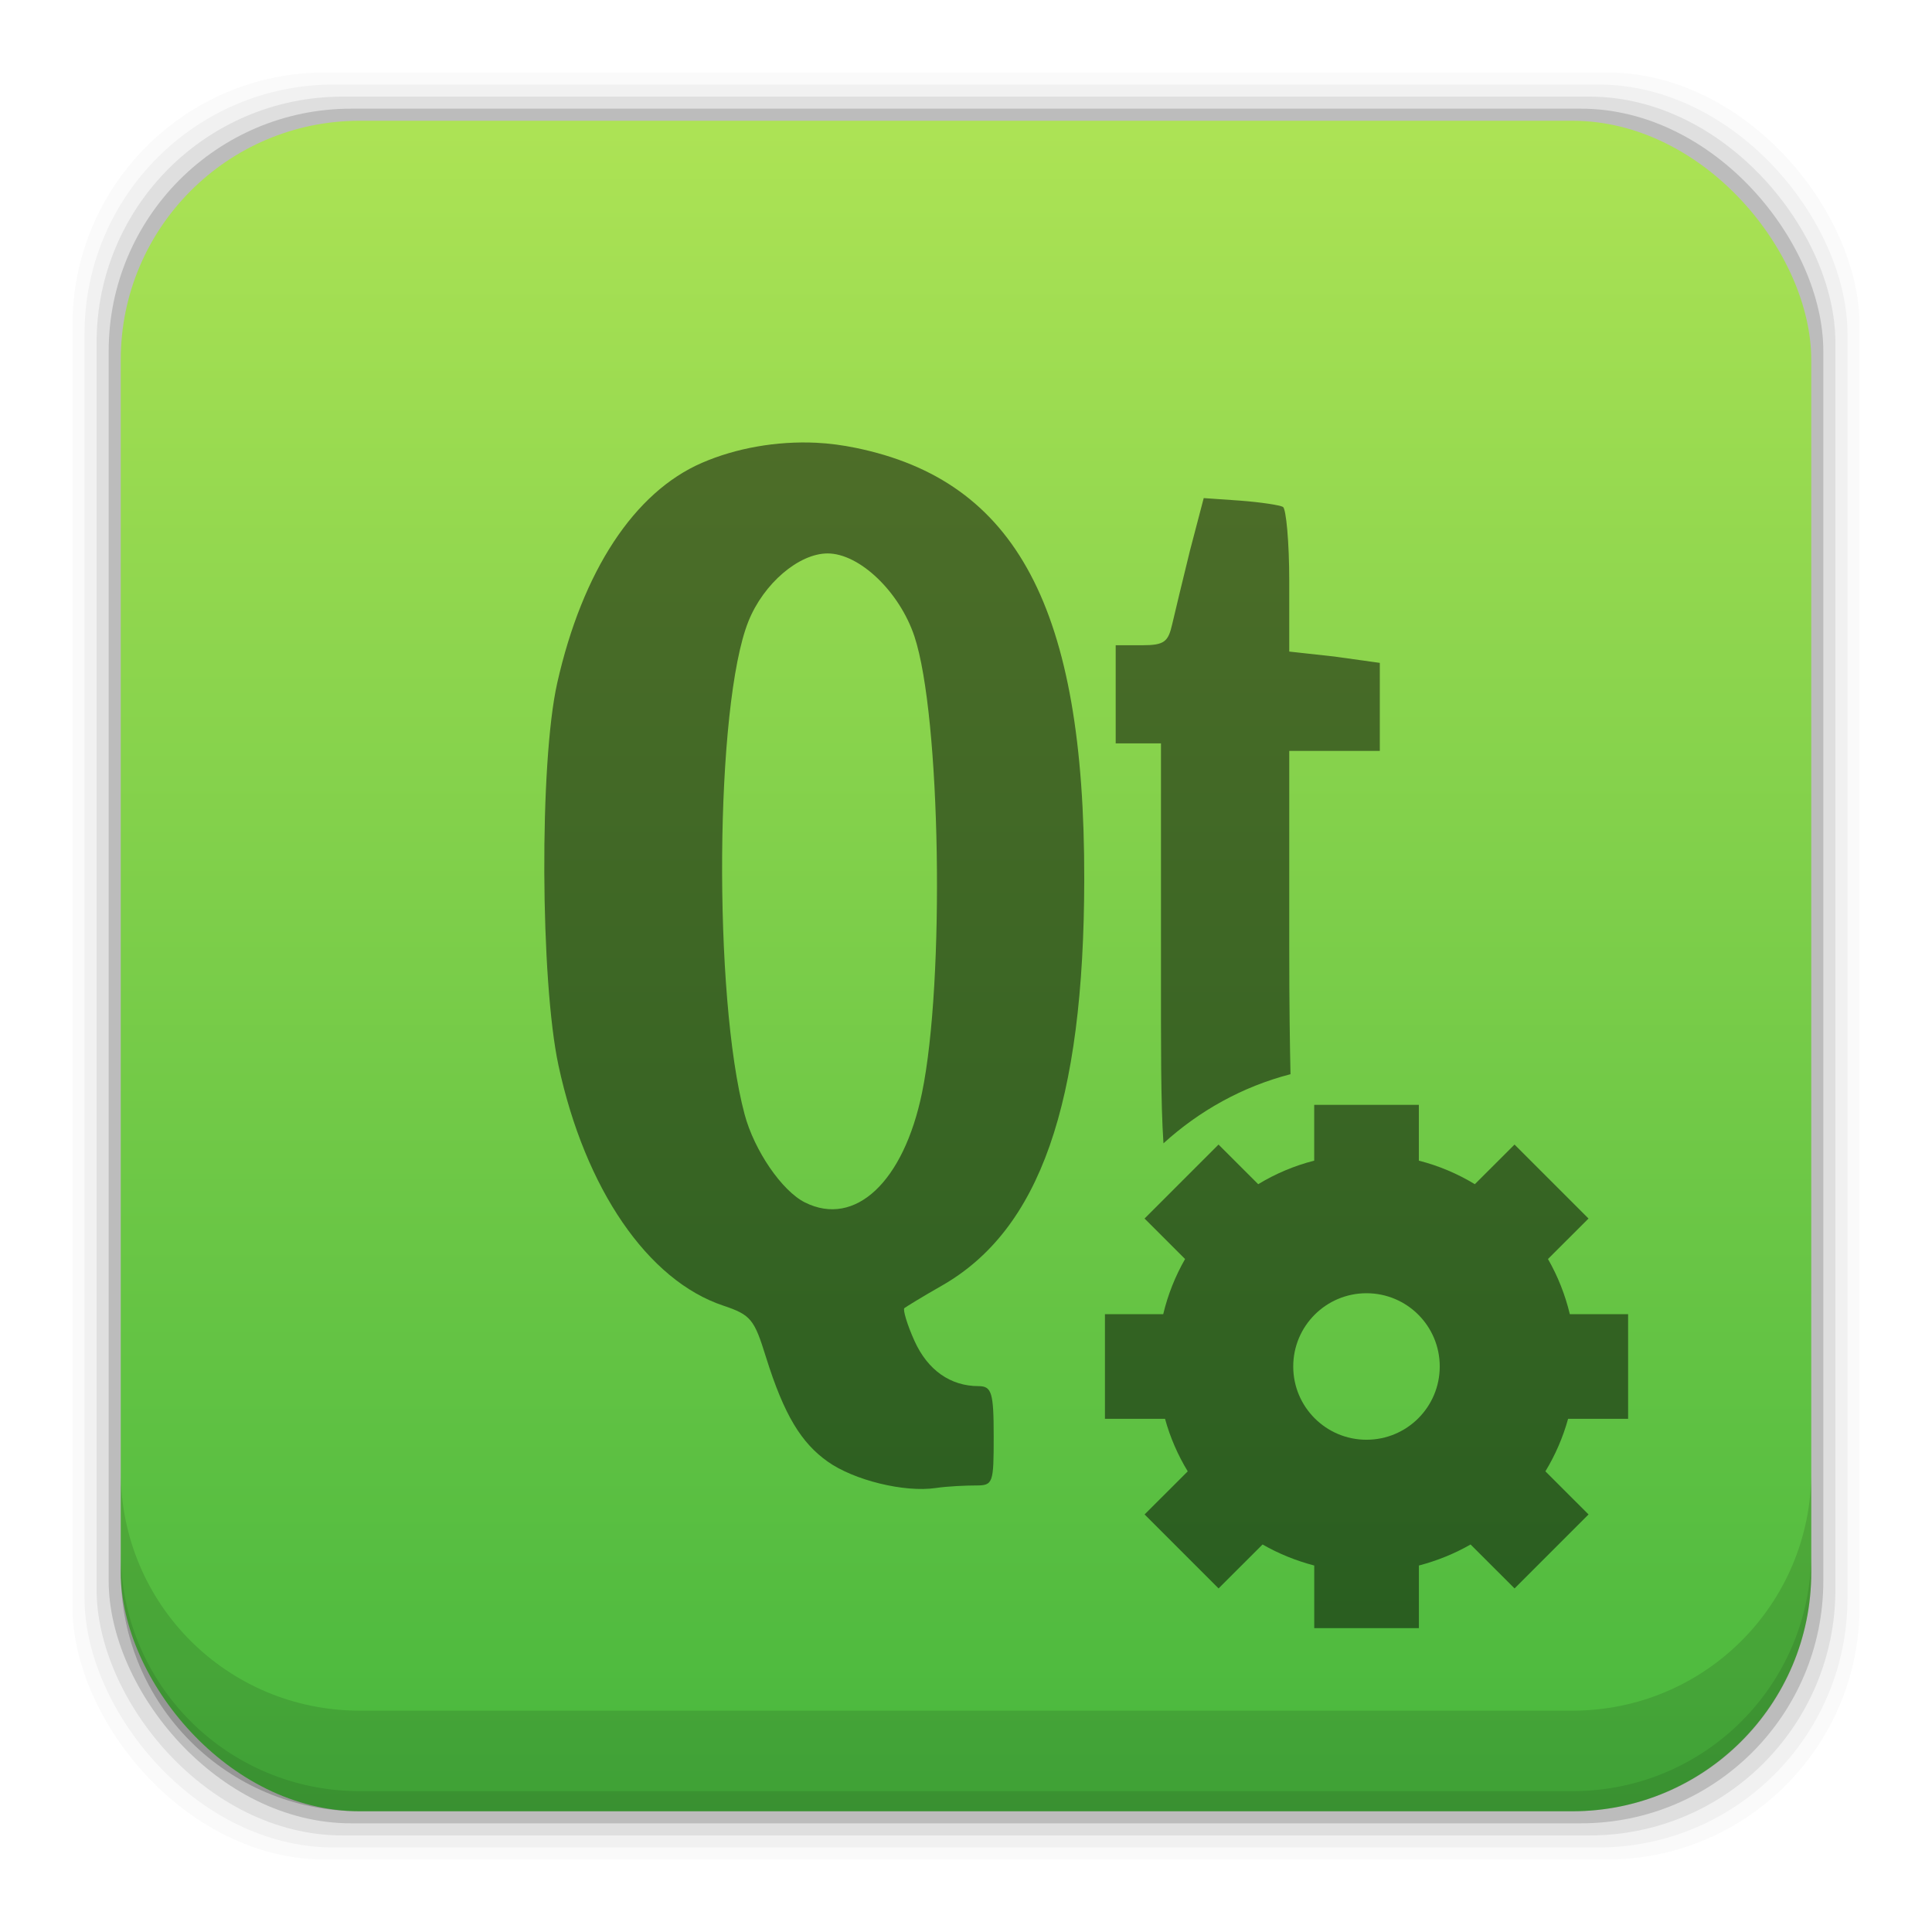 <?xml version="1.0" encoding="UTF-8" standalone="no"?>
<!-- Created with Inkscape (http://www.inkscape.org/) -->

<svg
   xmlns:dc="http://purl.org/dc/elements/1.1/"
   xmlns:cc="http://creativecommons.org/ns#"
   xmlns:rdf="http://www.w3.org/1999/02/22-rdf-syntax-ns#"
   xmlns:svg="http://www.w3.org/2000/svg"
   xmlns="http://www.w3.org/2000/svg"
   xmlns:xlink="http://www.w3.org/1999/xlink"
   xmlns:sodipodi="http://sodipodi.sourceforge.net/DTD/sodipodi-0.dtd"
   xmlns:inkscape="http://www.inkscape.org/namespaces/inkscape"
   width="48"
   height="48"
   id="svg4230"
   version="1.1"
   inkscape:version="0.48+devel r12392"
   sodipodi:docname="qtcreator.svg">
  <defs
     id="defs4232">
    <linearGradient
       inkscape:collect="always"
       id="linearGradient4708">
      <stop
         style="stop-color:#47b73d;stop-opacity:1"
         offset="0"
         id="stop4710" />
      <stop
         style="stop-color:#ade355;stop-opacity:1"
         offset="1"
         id="stop4712" />
    </linearGradient>
    <linearGradient
       gradientUnits="userSpaceOnUse"
       y2="1007.375"
       x2="29.11"
       y1="1049.385"
       x1="29.11"
       id="linearGradient4101"
       xlink:href="#linearGradient4708"
       inkscape:collect="always"
       gradientTransform="translate(-1.0986328e-6,3.4009766e-5)" />
  </defs>
  <sodipodi:namedview
     id="base"
     pagecolor="#ffffff"
     bordercolor="#666666"
     borderopacity="1.0"
     inkscape:pageopacity="0.0"
     inkscape:pageshadow="2"
     inkscape:zoom="5.2319008"
     inkscape:cx="14.381844"
     inkscape:cy="24.704176"
     inkscape:document-units="px"
     inkscape:current-layer="layer1"
     showgrid="false"
     inkscape:showpageshadow="false"
     borderlayer="true"
     inkscape:window-width="1366"
     inkscape:window-height="715"
     inkscape:window-x="0"
     inkscape:window-y="30"
     inkscape:window-maximized="1" />
  <g
     inkscape:label="Capa 1"
     inkscape:groupmode="layer"
     id="layer1"
     transform="translate(0,-1004.362)">
    <path
       style="fill:#000000"
       d=""
       id="path906"
       inkscape:connector-curvature="0" />
    <rect
       style="fill:#000000;fill-opacity:0.02;stroke:none"
       id="rect5263-0"
       width="44.4"
       height="44.4"
       x="1.8"
       y="1006.162"
       ry="6.279" />
    <rect
       ry="6.194"
       y="1006.462"
       x="2.1"
       height="43.8"
       width="43.8"
       id="rect5261-1"
       style="fill:#000000;fill-opacity:0.039;stroke:none" />
    <rect
       style="fill:#000000;fill-opacity:0.078;stroke:none"
       id="rect5259-9"
       width="43.2"
       height="43.2"
       x="2.4"
       y="1006.763"
       ry="6.109" />
    <rect
       ry="6.024"
       y="1007.062"
       x="2.7"
       height="42.6"
       width="42.6"
       id="rect5257-6"
       style="fill:#000000;fill-opacity:0.157;stroke:none" />
    <rect
       style="fill:url(#linearGradient4101);fill-opacity:1;stroke:none"
       id="rect5237-3"
       width="42"
       height="42"
       x="3"
       y="1007.362"
       ry="5.939" />
    <path
       inkscape:connector-curvature="0"
       style="fill:#000000;fill-opacity:0.118;stroke:none"
       d="m 3,1040.925 0,2.5 c 0,3.29 2.647,5.938 5.938,5.938 l 30.125,0 c 3.29,0 5.938,-2.647 5.938,-5.938 l 0,-2.5 c 0,3.29 -2.647,5.938 -5.938,5.938 l -30.125,0 C 5.647,1046.862 3,1044.215 3,1040.925 Z"
       id="rect5265-8" />
    <path
       inkscape:connector-curvature="0"
       style="fill:#000000;fill-opacity:0.098;stroke:none"
       d="m 3,1042.925 0,0.5 c 0,3.29 2.647,5.938 5.938,5.938 l 30.125,0 c 3.29,0 5.938,-2.647 5.938,-5.938 l 0,-0.5 c 0,3.29 -2.647,5.938 -5.938,5.938 l -30.125,0 C 5.647,1048.862 3,1046.215 3,1042.925 Z"
       id="path5252-0" />
    <g
       transform="matrix(0.361,0,0,-0.361,-140.461,1002.936)"
       id="g312"
       style="fill:#000000;fill-opacity:0.498" />
    <g
       transform="matrix(0.361,0,0,-0.361,-129.106,991.58)"
       id="g316"
       style="fill:#000000;fill-opacity:0.498" />
    <path
       inkscape:connector-curvature="0"
       id="path334"
       style="fill:#000000;fill-opacity:0.498;fill-rule:nonzero;stroke:none;display:inline"
       d="m 33.95,1040.132 c -1.005,0 -1.82,-0.814 -1.82,-1.82 0,-1.006 0.815,-1.82 1.82,-1.82 1.006,0 1.82,0.814 1.82,1.82 C 35.77,1039.318 34.956,1040.132 33.95,1040.132 z m 6.5,-0.52 0,-2.6 -1.448,0 c -0.117,-0.486 -0.3,-0.946 -0.543,-1.37 l 1.007,-1.006 -1.838,-1.838 -0.986,0.985 c -0.428,-0.26 -0.894,-0.458 -1.391,-0.585 l 0,-1.386 -2.6,0 0,1.386 c -0.497,0.127 -0.963,0.325 -1.391,0.585 l -0.986,-0.985 -1.838,1.838 1.007,1.006 c -0.243,0.424 -0.427,0.884 -0.543,1.37 l -1.448,0 0,2.6 1.493,0 c 0.128,0.465 0.319,0.902 0.564,1.305 l -1.072,1.071 1.838,1.838 1.093,-1.092 c 0.398,0.229 0.829,0.403 1.284,0.523 l 0,1.555 2.6,0 0,-1.555 c 0.455,-0.12 0.886,-0.294 1.284,-0.523 l 1.093,1.092 1.838,-1.838 -1.072,-1.071 c 0.245,-0.403 0.435,-0.84 0.564,-1.305 l 1.492,0" />
    <path
       style="fill:#000000;fill-opacity:0.498"
       d="M 20.281 11 C 19.294 10.953 18.279 11.134 17.438 11.5 C 15.761 12.227 14.472 14.182 13.844 16.969 C 13.397 18.951 13.425 24.376 13.875 26.469 C 14.536 29.539 16.095 31.813 17.969 32.438 C 18.663 32.669 18.74 32.784 19.031 33.719 C 19.485 35.173 19.916 35.853 20.562 36.312 C 21.209 36.773 22.463 37.085 23.25 36.969 C 23.548 36.925 24.004 36.906 24.25 36.906 C 24.674 36.906 24.688 36.85 24.688 35.688 C 24.688 34.6 24.639 34.438 24.312 34.438 C 23.616 34.438 23.048 34.043 22.719 33.312 C 22.537 32.91 22.427 32.532 22.469 32.5 C 22.511 32.467 22.917 32.216 23.406 31.938 C 25.833 30.548 26.931 27.428 26.938 21.844 C 26.947 15.126 25.26 11.942 21.25 11.125 C 20.935 11.061 20.61 11.016 20.281 11 z M 29.906 12.375 L 29.562 13.688 C 29.385 14.412 29.19 15.216 29.125 15.5 C 29.024 15.943 28.935 16.031 28.375 16.031 L 27.719 16.031 L 27.719 17.25 L 27.719 18.469 L 28.281 18.469 L 28.844 18.469 L 28.844 23.938 C 28.844 25.981 28.837 27.376 28.906 28.406 C 29.792 27.599 30.866 26.998 32.062 26.688 C 32.047 25.954 32.031 25.038 32.031 23.531 L 32.031 18.656 L 33.156 18.656 L 34.281 18.656 L 34.281 17.562 L 34.281 16.469 L 33.156 16.312 L 32.031 16.188 L 32.031 14.438 C 32.031 13.466 31.953 12.641 31.875 12.594 C 31.797 12.549 31.322 12.477 30.812 12.438 L 29.906 12.375 z M 20.562 13.75 C 21.353 13.75 22.349 14.7 22.719 15.812 C 23.372 17.779 23.48 24.382 22.906 27.156 C 22.45 29.362 21.246 30.496 20 29.875 C 19.426 29.589 18.74 28.583 18.5 27.688 C 17.716 24.76 17.764 17.51 18.594 15.438 C 18.97 14.497 19.848 13.75 20.562 13.75 z "
       transform="translate(0,1004.362)"
       id="path2400" />
  </g>
</svg>
